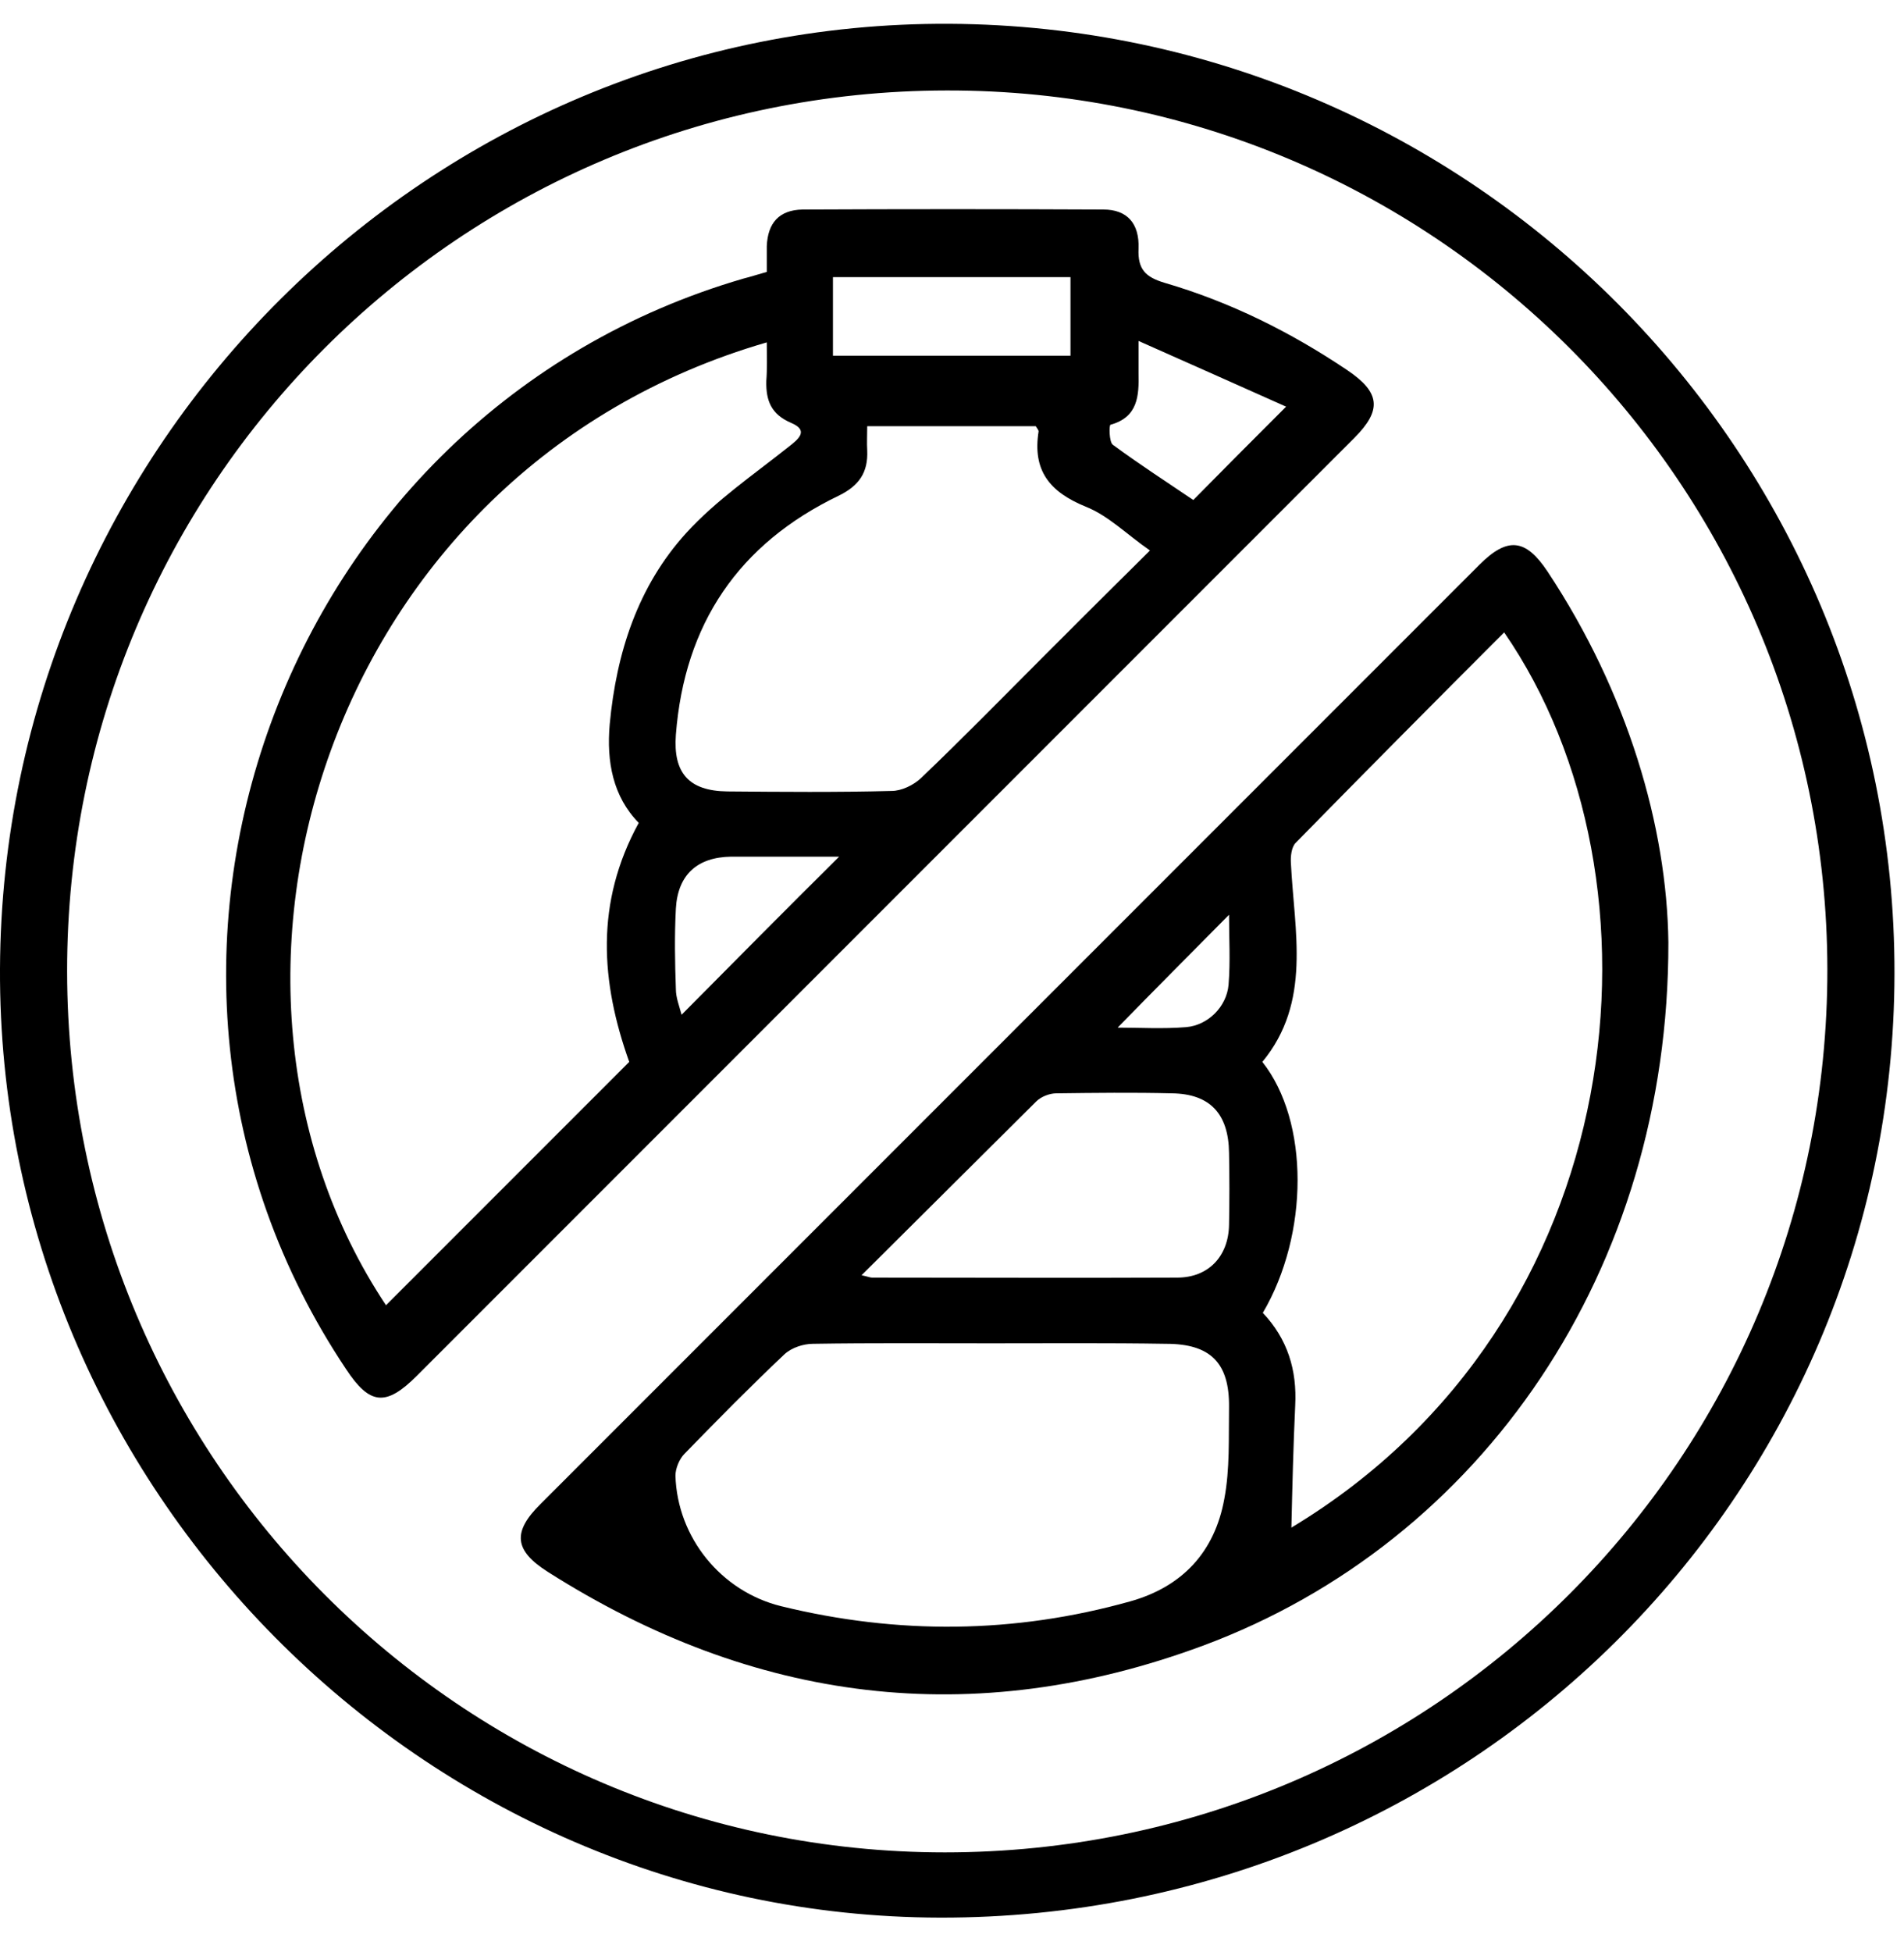 <svg width="40" height="41" viewBox="0 0 40 41" fill="none" xmlns="http://www.w3.org/2000/svg">
<g clip-path="url(#clip0_1469_7137)">
<path d="M0 20.34C0.05 9.36 9.02 0.44 19.95 0.5C30.93 0.56 39.82 9.5 39.8 20.45C39.78 31.45 30.84 40.29 19.75 40.27C8.88 40.25 -0.05 31.24 0 20.34ZM1.41 20.4C1.42 30.62 9.67 38.9 19.85 38.9C30.12 38.9 38.4 30.61 38.39 20.35C38.37 10.14 30.08 1.88 19.89 1.9C9.66 1.91 1.4 10.18 1.41 20.4Z" fill="black"/>
<path d="M16.109 5.71C16.109 5.49 16.109 5.33 16.109 5.17C16.129 4.68 16.369 4.41 16.859 4.4C18.959 4.39 21.069 4.39 23.179 4.4C23.679 4.4 23.939 4.69 23.919 5.22C23.899 5.66 24.069 5.82 24.469 5.94C25.839 6.34 27.109 6.97 28.299 7.77C28.999 8.24 29.039 8.61 28.449 9.2C23.489 14.16 18.529 19.12 13.569 24.08C11.969 25.68 10.359 27.29 8.759 28.89C8.109 29.54 7.769 29.51 7.269 28.75C1.639 20.33 5.889 8.68 15.619 5.85C15.779 5.81 15.929 5.76 16.109 5.71ZM16.109 7.19C6.859 9.87 3.599 20.63 8.109 27.41C9.819 25.7 11.539 23.98 13.219 22.3C12.619 20.62 12.499 18.96 13.419 17.28C12.879 16.73 12.739 16 12.809 15.21C12.949 13.71 13.399 12.31 14.419 11.19C15.039 10.51 15.829 9.97 16.559 9.39C16.779 9.22 16.999 9.04 16.619 8.88C16.199 8.7 16.089 8.41 16.099 8C16.119 7.75 16.109 7.49 16.109 7.19ZM18.219 8.94C18.219 9.14 18.209 9.3 18.219 9.46C18.239 9.92 18.049 10.2 17.619 10.41C15.519 11.42 14.379 13.1 14.199 15.43C14.139 16.23 14.469 16.61 15.279 16.62C16.429 16.63 17.579 16.64 18.729 16.61C18.939 16.61 19.189 16.49 19.349 16.34C20.239 15.49 21.099 14.61 21.969 13.74C22.679 13.03 23.379 12.33 24.159 11.56C23.679 11.23 23.289 10.83 22.809 10.64C22.049 10.33 21.689 9.88 21.819 9.06C21.819 9.03 21.789 9 21.759 8.95H18.219V8.94ZM17.499 7.47H22.489V5.82H17.499V7.47ZM27.019 8.54C26.029 8.1 25.029 7.65 23.919 7.16C23.919 7.49 23.919 7.66 23.919 7.84C23.929 8.31 23.909 8.76 23.329 8.92C23.299 8.93 23.299 9.28 23.379 9.34C23.949 9.76 24.539 10.14 25.069 10.5C25.679 9.88 26.319 9.24 27.019 8.54ZM17.629 17.99C16.839 17.99 16.099 17.99 15.359 17.99C14.649 18 14.239 18.37 14.199 19.08C14.169 19.64 14.179 20.21 14.199 20.77C14.199 20.95 14.269 21.12 14.319 21.31C15.439 20.18 16.499 19.11 17.629 17.99Z" fill="black"/>
<path d="M35.05 19.79C35.06 26.67 31.14 32.38 25.27 34.56C20.44 36.35 15.84 35.76 11.51 33.01C10.8 32.56 10.76 32.17 11.36 31.58C17.93 25.01 24.51 18.43 31.08 11.86C31.67 11.27 32.05 11.31 32.51 12C34.2 14.55 35.02 17.37 35.05 19.79ZM27.13 32.08C34.34 27.74 35.18 18.47 31.6 13.28C30.13 14.75 28.67 16.22 27.22 17.7C27.13 17.79 27.11 17.99 27.12 18.13C27.19 19.56 27.56 21.04 26.52 22.3C27.51 23.55 27.5 25.92 26.53 27.57C27.05 28.12 27.25 28.77 27.21 29.52C27.17 30.37 27.15 31.22 27.13 32.08ZM20.82 28.21C19.57 28.21 18.33 28.2 17.08 28.22C16.88 28.22 16.63 28.3 16.48 28.44C15.76 29.12 15.07 29.82 14.38 30.53C14.27 30.64 14.19 30.84 14.19 30.99C14.23 32.29 15.15 33.42 16.41 33.73C18.86 34.33 21.31 34.31 23.74 33.63C24.85 33.32 25.52 32.58 25.72 31.48C25.84 30.85 25.81 30.19 25.82 29.55C25.83 28.62 25.43 28.22 24.5 28.22C23.28 28.2 22.05 28.21 20.82 28.21ZM18.1 26.78C18.24 26.81 18.28 26.83 18.32 26.83C20.46 26.83 22.59 26.84 24.73 26.83C25.39 26.83 25.81 26.38 25.82 25.72C25.83 25.22 25.83 24.72 25.82 24.21C25.81 23.39 25.42 22.97 24.62 22.96C23.81 22.94 23 22.95 22.19 22.96C22.05 22.96 21.87 23.03 21.77 23.13C20.56 24.33 19.36 25.53 18.1 26.78ZM25.82 19.21C25.03 20.01 24.25 20.79 23.48 21.58C23.94 21.58 24.43 21.61 24.92 21.57C25.38 21.53 25.77 21.14 25.81 20.68C25.85 20.19 25.82 19.69 25.82 19.21Z" fill="black"/>
</g>
<defs>
<clipPath id="clip0_1469_7137">
<rect width="40" height="40" fill="white" transform="translate(0 0.5)"/>
</clipPath>
</defs>
</svg>
